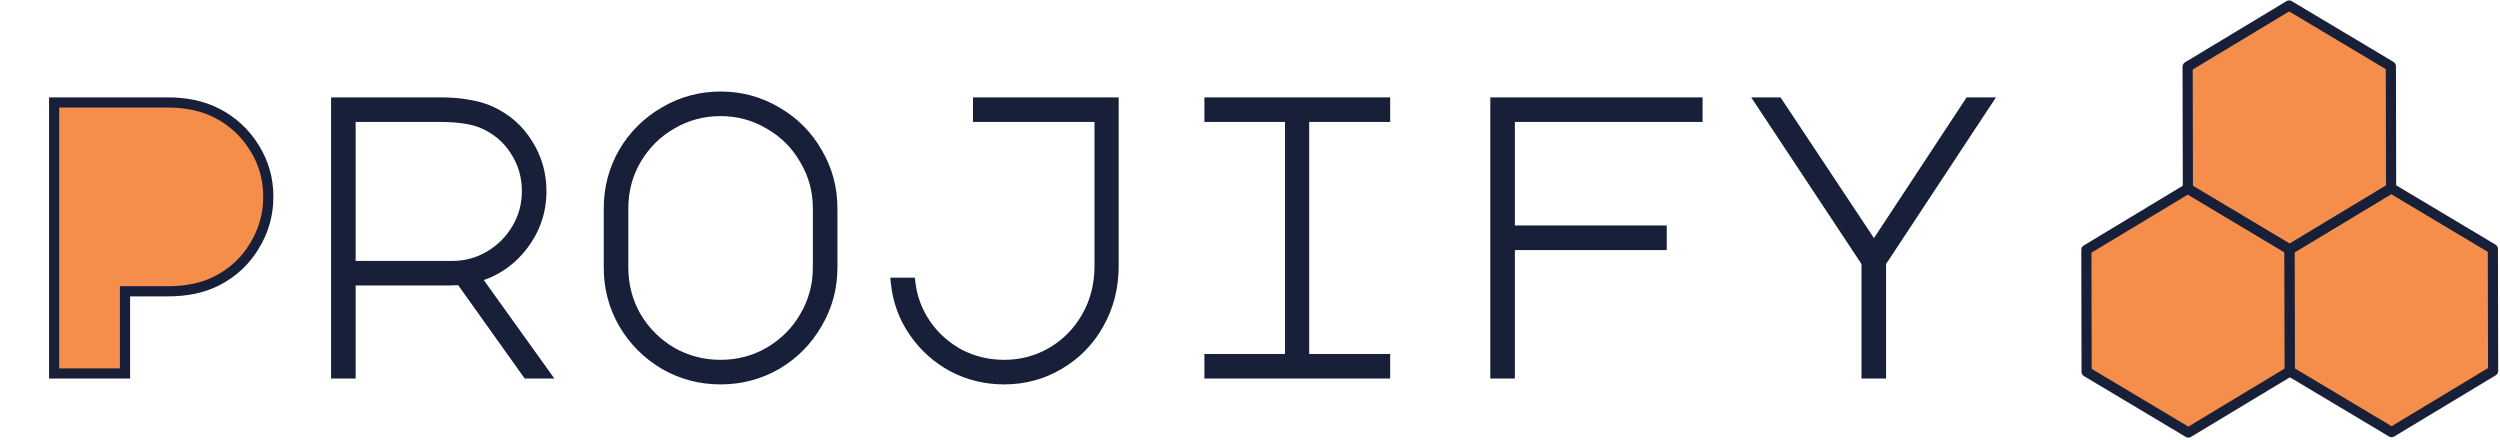 <svg width="984" height="173" viewBox="0 0 984 173" fill="none" xmlns="http://www.w3.org/2000/svg">
<path d="M21.305 147V40.324H65.906C73.366 40.324 79.803 41.703 85.219 44.462C91.451 47.629 96.407 52.176 100.086 58.103C103.764 63.927 105.604 70.365 105.604 77.415C105.604 84.466 103.764 90.954 100.086 96.88C96.51 102.807 91.605 107.354 85.372 110.522C80.058 113.28 73.57 114.66 65.906 114.66H49.2V147H21.305Z" fill="#f58e4b"/>
<path d="M193.31 43.849C199.441 46.71 204.244 50.95 207.718 56.57C211.294 62.19 213.082 68.423 213.082 75.269C213.082 83.239 210.63 90.392 205.725 96.727C200.923 102.96 194.741 107.098 187.179 109.142L214.308 147H207.564L181.355 110.215L176.451 110.368H137.98V147H132.309V40.324H172.925C177.421 40.324 181.253 40.63 184.421 41.243C187.69 41.754 190.654 42.623 193.31 43.849ZM177.983 104.697C183.297 104.697 188.201 103.369 192.697 100.712C197.193 98.055 200.769 94.479 203.426 89.983C206.083 85.487 207.411 80.583 207.411 75.269C207.411 69.343 205.827 63.978 202.66 59.176C199.594 54.373 195.303 50.797 189.785 48.447C185.8 46.812 180.18 45.995 172.925 45.995H137.98V104.697H177.983ZM283.623 38.025C291.593 38.025 298.95 40.017 305.694 44.002C312.438 47.885 317.751 53.198 321.634 59.942C325.619 66.686 327.611 74.043 327.611 82.013V105.31C327.611 113.28 325.619 120.637 321.634 127.381C317.751 134.125 312.438 139.49 305.694 143.475C298.95 147.358 291.593 149.299 283.623 149.299C275.653 149.299 268.296 147.358 261.552 143.475C254.808 139.49 249.443 134.125 245.458 127.381C241.575 120.637 239.634 113.28 239.634 105.31V82.013C239.634 74.043 241.575 66.686 245.458 59.942C249.443 53.198 254.808 47.885 261.552 44.002C268.296 40.017 275.653 38.025 283.623 38.025ZM245.305 105.31C245.305 112.259 246.991 118.696 250.363 124.622C253.837 130.447 258.486 135.096 264.311 138.57C270.237 141.942 276.674 143.628 283.623 143.628C290.571 143.628 296.957 141.942 302.782 138.57C308.708 135.096 313.357 130.447 316.729 124.622C320.203 118.696 321.94 112.259 321.94 105.31V82.013C321.94 75.065 320.203 68.679 316.729 62.854C313.357 56.928 308.708 52.279 302.782 48.907C296.957 45.432 290.571 43.696 283.623 43.696C276.674 43.696 270.237 45.432 264.311 48.907C258.486 52.279 253.837 56.928 250.363 62.854C246.991 68.679 245.305 75.065 245.305 82.013V105.31ZM395.24 149.299C387.985 149.299 381.241 147.664 375.008 144.394C368.775 141.022 363.666 136.424 359.681 130.6C355.696 124.776 353.346 118.338 352.63 111.288H358.301C359.017 117.317 361.111 122.834 364.586 127.841C368.06 132.746 372.453 136.629 377.767 139.49C383.182 142.249 389.007 143.628 395.24 143.628C402.086 143.628 408.37 141.942 414.092 138.57C419.814 135.198 424.361 130.549 427.733 124.622C431.105 118.696 432.791 112.054 432.791 104.697V45.995H384.971V40.324H438.309V104.697C438.309 113.076 436.367 120.688 432.484 127.535C428.704 134.278 423.493 139.592 416.851 143.475C410.311 147.358 403.108 149.299 395.24 149.299ZM545.174 40.324V45.995H513.294V141.329H545.174V147H476.049V141.329H507.776V45.995H476.049V40.324H545.174ZM588.586 40.324H668.133V45.995H594.257V90.75H654.032V96.421H594.257V147H588.586V40.324ZM699.743 40.324L737.601 97.34L775.152 40.324H781.896L740.36 103.318V147H734.689V103.318L692.999 40.324H699.743Z" fill="#171f39"/>
<path d="M21.305 147H19.305V149H21.305V147ZM21.305 40.324V38.324H19.305V40.324H21.305ZM85.219 44.462L84.311 46.244L84.312 46.245L85.219 44.462ZM100.086 58.103L98.386 59.158L98.391 59.164L98.395 59.171L100.086 58.103ZM100.086 96.88L98.386 95.826L98.38 95.836L98.373 95.847L100.086 96.88ZM85.372 110.522L84.466 108.739L84.458 108.742L84.45 108.747L85.372 110.522ZM49.2 114.66V112.66H47.2V114.66H49.2ZM49.2 147V149H51.2V147H49.2ZM23.305 147V40.324H19.305V147H23.305ZM21.305 42.324H65.906V38.324H21.305V42.324ZM65.906 42.324C73.121 42.324 79.233 43.657 84.311 46.244L86.126 42.68C80.373 39.749 73.611 38.324 65.906 38.324V42.324ZM84.312 46.245C90.22 49.247 94.901 53.543 98.386 59.158L101.785 57.048C97.913 50.81 92.683 46.012 86.125 42.679L84.312 46.245ZM98.395 59.171C101.866 64.668 103.604 70.733 103.604 77.415H107.604C107.604 69.996 105.662 63.187 101.777 57.035L98.395 59.171ZM103.604 77.415C103.604 84.097 101.866 90.219 98.386 95.826L101.785 97.935C105.662 91.688 107.604 84.834 107.604 77.415H103.604ZM98.373 95.847C94.993 101.45 90.369 105.739 84.466 108.739L86.278 112.304C92.841 108.969 98.026 104.164 101.798 97.914L98.373 95.847ZM84.45 108.747C79.49 111.322 73.337 112.66 65.906 112.66V116.66C73.803 116.66 80.627 115.239 86.293 112.296L84.45 108.747ZM65.906 112.66H49.2V116.66H65.906V112.66ZM47.2 114.66V147H51.2V114.66H47.2ZM49.2 145H21.305V149H49.2V145ZM193.31 43.849L194.156 42.036L194.148 42.033L193.31 43.849ZM207.718 56.57L206.017 57.622L206.023 57.633L206.03 57.644L207.718 56.57ZM205.725 96.727L204.144 95.503L204.141 95.507L205.725 96.727ZM187.179 109.142L186.658 107.211L183.874 107.964L185.554 110.307L187.179 109.142ZM214.308 147V149H218.202L215.934 145.835L214.308 147ZM207.564 147L205.936 148.16L206.534 149H207.564V147ZM181.355 110.215L182.984 109.054L182.363 108.183L181.293 108.216L181.355 110.215ZM176.451 110.368V112.368H176.482L176.513 112.367L176.451 110.368ZM137.98 110.368V108.368H135.98V110.368H137.98ZM137.98 147V149H139.98V147H137.98ZM132.309 147H130.309V149H132.309V147ZM132.309 40.324V38.324H130.309V40.324H132.309ZM184.421 41.243L184.041 43.207L184.076 43.214L184.112 43.219L184.421 41.243ZM192.697 100.712L191.68 98.99L191.68 98.99L192.697 100.712ZM203.426 89.983L201.704 88.966L201.704 88.966L203.426 89.983ZM202.66 59.176L200.974 60.252L200.982 60.264L200.99 60.277L202.66 59.176ZM189.785 48.447L190.569 46.607L190.557 46.602L190.544 46.596L189.785 48.447ZM137.98 45.995V43.995H135.98V45.995H137.98ZM137.98 104.697H135.98V106.697H137.98V104.697ZM192.465 45.661C198.251 48.361 202.753 52.342 206.017 57.622L209.419 55.519C205.735 49.559 200.631 45.058 194.156 42.036L192.465 45.661ZM206.03 57.644C209.397 62.934 211.082 68.792 211.082 75.269H215.082C215.082 68.054 213.191 61.447 209.405 55.496L206.03 57.644ZM211.082 75.269C211.082 82.794 208.779 89.516 204.144 95.503L207.307 97.951C212.481 91.268 215.082 83.685 215.082 75.269H211.082ZM204.141 95.507C199.604 101.395 193.795 105.282 186.658 107.211L187.701 111.073C195.687 108.914 202.241 104.526 207.31 97.948L204.141 95.507ZM185.554 110.307L212.683 148.165L215.934 145.835L188.805 107.977L185.554 110.307ZM214.308 145H207.564V149H214.308V145ZM209.193 145.839L182.984 109.054L179.726 111.376L205.936 148.16L209.193 145.839ZM181.293 108.216L176.388 108.369L176.513 112.367L181.418 112.214L181.293 108.216ZM176.451 108.368H137.98V112.368H176.451V108.368ZM135.98 110.368V147H139.98V110.368H135.98ZM137.98 145H132.309V149H137.98V145ZM134.309 147V40.324H130.309V147H134.309ZM132.309 42.324H172.925V38.324H132.309V42.324ZM172.925 42.324C177.339 42.324 181.036 42.625 184.041 43.207L184.801 39.28C181.47 38.635 177.503 38.324 172.925 38.324V42.324ZM184.112 43.219C187.222 43.705 190.004 44.526 192.472 45.665L194.148 42.033C191.303 40.72 188.159 39.803 184.729 39.267L184.112 43.219ZM177.983 106.697C183.648 106.697 188.905 105.276 193.715 102.434L191.68 98.99C187.498 101.462 182.945 102.697 177.983 102.697V106.697ZM193.715 102.434C198.501 99.606 202.32 95.787 205.148 91.001L201.704 88.966C199.219 93.171 195.885 96.505 191.68 98.99L193.715 102.434ZM205.148 91.001C207.99 86.191 209.411 80.934 209.411 75.269H205.411C205.411 80.231 204.176 84.784 201.704 88.966L205.148 91.001ZM209.411 75.269C209.411 68.964 207.719 63.214 204.329 58.075L200.99 60.277C203.936 64.742 205.411 69.722 205.411 75.269H209.411ZM204.346 58.1C201.052 52.939 196.437 49.106 190.569 46.607L189.001 50.287C194.169 52.488 198.137 55.808 200.974 60.252L204.346 58.1ZM190.544 46.596C186.208 44.818 180.287 43.995 172.925 43.995V47.995C180.074 47.995 185.392 48.806 189.026 50.297L190.544 46.596ZM172.925 43.995H137.98V47.995H172.925V43.995ZM135.98 45.995V104.697H139.98V45.995H135.98ZM137.98 106.697H177.983V102.697H137.98V106.697ZM305.694 44.002L304.676 45.724L304.686 45.73L304.696 45.735L305.694 44.002ZM321.634 59.942L319.901 60.94L319.906 60.95L319.912 60.96L321.634 59.942ZM321.634 127.381L319.912 126.364L319.906 126.374L319.901 126.383L321.634 127.381ZM305.694 143.475L306.692 145.208L306.701 145.202L306.711 145.197L305.694 143.475ZM261.552 143.475L260.534 145.197L260.544 145.202L260.554 145.208L261.552 143.475ZM245.458 127.381L243.725 128.379L243.731 128.389L243.736 128.399L245.458 127.381ZM245.458 59.942L243.736 58.925L243.731 58.934L243.725 58.944L245.458 59.942ZM261.552 44.002L262.55 45.735L262.559 45.73L262.569 45.724L261.552 44.002ZM250.363 124.622L248.625 125.611L248.635 125.629L248.645 125.647L250.363 124.622ZM264.311 138.57L263.286 140.288L263.304 140.298L263.322 140.308L264.311 138.57ZM302.782 138.57L303.784 140.301L303.793 140.295L302.782 138.57ZM316.729 124.622L315.004 123.611L314.998 123.62L316.729 124.622ZM316.729 62.854L314.991 63.843L315.001 63.861L315.012 63.879L316.729 62.854ZM302.782 48.907L301.757 50.624L301.775 50.635L301.792 50.645L302.782 48.907ZM264.311 48.907L265.313 50.638L265.322 50.632L264.311 48.907ZM250.363 62.854L248.638 61.843L248.632 61.852L250.363 62.854ZM283.623 40.025C291.241 40.025 298.246 41.924 304.676 45.724L306.711 42.28C299.653 38.11 291.944 36.025 283.623 36.025V40.025ZM304.696 45.735C311.134 49.442 316.194 54.502 319.901 60.94L323.367 58.944C319.308 51.895 313.741 46.328 306.692 42.269L304.696 45.735ZM319.912 60.96C323.712 67.39 325.611 74.394 325.611 82.013H329.611C329.611 73.692 327.526 65.982 323.356 58.925L319.912 60.96ZM325.611 82.013V105.31H329.611V82.013H325.611ZM325.611 105.31C325.611 112.929 323.712 119.934 319.912 126.364L323.356 128.399C327.526 121.341 329.611 113.632 329.611 105.31H325.611ZM319.901 126.383C316.191 132.826 311.125 137.942 304.676 141.753L306.711 145.197C313.75 141.037 319.311 135.424 323.367 128.379L319.901 126.383ZM304.696 141.741C298.263 145.445 291.251 147.299 283.623 147.299V151.299C291.934 151.299 299.637 149.27 306.692 145.208L304.696 141.741ZM283.623 147.299C275.994 147.299 268.982 145.445 262.55 141.741L260.554 145.208C267.609 149.27 275.311 151.299 283.623 151.299V147.299ZM262.569 141.753C256.116 137.939 250.994 132.817 247.18 126.364L243.736 128.399C247.893 135.433 253.5 141.04 260.534 145.197L262.569 141.753ZM247.192 126.383C243.488 119.951 241.634 112.939 241.634 105.31H237.634C237.634 113.622 239.663 121.324 243.725 128.379L247.192 126.383ZM241.634 105.31V82.013H237.634V105.31H241.634ZM241.634 82.013C241.634 74.385 243.488 67.373 247.192 60.94L243.725 58.944C239.663 65.999 237.634 73.702 237.634 82.013H241.634ZM247.18 60.96C250.991 54.511 256.107 49.445 262.55 45.735L260.554 42.269C253.509 46.325 247.896 51.886 243.736 58.925L247.18 60.96ZM262.569 45.724C268.999 41.924 276.004 40.025 283.623 40.025V36.025C275.301 36.025 267.592 38.11 260.534 42.28L262.569 45.724ZM243.305 105.31C243.305 112.598 245.078 119.378 248.625 125.611L252.101 123.633C248.904 118.014 247.305 111.919 247.305 105.31H243.305ZM248.645 125.647C252.289 131.756 257.177 136.644 263.286 140.288L265.335 136.852C259.796 133.548 255.385 129.137 252.081 123.598L248.645 125.647ZM263.322 140.308C269.555 143.855 276.335 145.628 283.623 145.628V141.628C277.014 141.628 270.919 140.029 265.3 136.832L263.322 140.308ZM283.623 145.628C290.911 145.628 297.645 143.855 303.784 140.301L301.779 136.839C296.27 140.029 290.231 141.628 283.623 141.628V145.628ZM303.793 140.295C310.011 136.65 314.911 131.754 318.46 125.624L314.998 123.62C311.803 129.139 307.405 133.542 301.77 136.845L303.793 140.295ZM318.455 125.634C322.111 119.397 323.94 112.61 323.94 105.31H319.94C319.94 111.907 318.296 117.995 315.004 123.611L318.455 125.634ZM323.94 105.31V82.013H319.94V105.31H323.94ZM323.94 82.013C323.94 74.713 322.11 67.972 318.447 61.83L315.012 63.879C318.296 69.385 319.94 75.416 319.94 82.013H323.94ZM318.467 61.865C314.918 55.626 310.01 50.718 303.771 47.168L301.792 50.645C307.406 53.839 311.797 58.23 314.991 63.843L318.467 61.865ZM303.806 47.189C297.664 43.525 290.922 41.696 283.623 41.696V45.696C290.22 45.696 296.25 47.34 301.757 50.624L303.806 47.189ZM283.623 41.696C276.323 41.696 269.536 43.525 263.299 47.181L265.322 50.632C270.938 47.34 277.026 45.696 283.623 45.696V41.696ZM263.308 47.176C257.179 50.725 252.283 55.625 248.638 61.843L252.088 63.866C255.391 58.231 259.794 53.833 265.313 50.638L263.308 47.176ZM248.632 61.852C245.078 67.991 243.305 74.725 243.305 82.013H247.305C247.305 75.405 248.904 69.366 252.094 63.856L248.632 61.852ZM243.305 82.013V105.31H247.305V82.013H243.305ZM375.008 144.394L374.056 146.153L374.068 146.159L374.079 146.165L375.008 144.394ZM359.681 130.6L361.332 129.471L359.681 130.6ZM352.63 111.288V109.288H350.417L350.641 111.49L352.63 111.288ZM358.301 111.288L360.288 111.052L360.078 109.288H358.301V111.288ZM364.586 127.841L362.942 128.981L362.948 128.989L362.954 128.997L364.586 127.841ZM377.767 139.49L376.819 141.251L376.839 141.261L376.859 141.272L377.767 139.49ZM414.092 138.57L415.107 140.293L415.107 140.293L414.092 138.57ZM427.733 124.622L429.471 125.611L429.471 125.611L427.733 124.622ZM432.791 45.995H434.791V43.995H432.791V45.995ZM384.971 45.995H382.971V47.995H384.971V45.995ZM384.971 40.324V38.324H382.971V40.324H384.971ZM438.309 40.324H440.309V38.324H438.309V40.324ZM432.484 127.535L430.745 126.548L430.74 126.557L432.484 127.535ZM416.851 143.475L415.841 141.748L415.83 141.755L416.851 143.475ZM395.24 147.299C388.298 147.299 381.874 145.738 375.937 142.623L374.079 146.165C380.607 149.59 387.672 151.299 395.24 151.299V147.299ZM375.96 142.635C370.005 139.414 365.136 135.031 361.332 129.471L358.03 131.729C362.196 137.817 367.545 142.631 374.056 146.153L375.96 142.635ZM361.332 129.471C357.536 123.923 355.302 117.805 354.62 111.086L350.641 111.49C351.39 118.871 353.856 125.628 358.03 131.729L361.332 129.471ZM352.63 113.288H358.301V109.288H352.63V113.288ZM356.315 111.523C357.069 117.878 359.282 123.707 362.942 128.981L366.229 126.701C362.94 121.962 360.964 116.755 360.288 111.052L356.315 111.523ZM362.954 128.997C366.607 134.155 371.235 138.244 376.819 141.251L378.715 137.729C373.672 135.013 369.513 131.337 366.218 126.685L362.954 128.997ZM376.859 141.272C382.563 144.178 388.699 145.628 395.24 145.628V141.628C389.314 141.628 383.802 140.319 378.675 137.708L376.859 141.272ZM395.24 145.628C402.431 145.628 409.068 143.852 415.107 140.293L413.077 136.847C407.672 140.032 401.74 141.628 395.24 141.628V145.628ZM415.107 140.293C421.139 136.739 425.932 131.833 429.471 125.611L425.995 123.633C422.791 129.265 418.489 133.657 413.077 136.847L415.107 140.293ZM429.471 125.611C433.028 119.36 434.791 112.373 434.791 104.697H430.791C430.791 111.736 429.182 118.032 425.995 123.633L429.471 125.611ZM434.791 104.697V45.995H430.791V104.697H434.791ZM432.791 43.995H384.971V47.995H432.791V43.995ZM386.971 45.995V40.324H382.971V45.995H386.971ZM384.971 42.324H438.309V38.324H384.971V42.324ZM436.309 40.324V104.697H440.309V40.324H436.309ZM436.309 104.697C436.309 112.753 434.446 120.022 430.745 126.548L434.224 128.521C438.289 121.355 440.309 113.399 440.309 104.697H436.309ZM430.74 126.557C427.132 132.992 422.174 138.046 415.841 141.748L417.86 145.201C424.811 141.138 430.275 135.565 434.229 128.513L430.74 126.557ZM415.83 141.755C409.61 145.448 402.761 147.299 395.24 147.299V151.299C403.454 151.299 411.012 149.267 417.872 145.194L415.83 141.755ZM545.174 40.324H547.174V38.324H545.174V40.324ZM545.174 45.995V47.995H547.174V45.995H545.174ZM513.294 45.995V43.995H511.294V45.995H513.294ZM513.294 141.329H511.294V143.329H513.294V141.329ZM545.174 141.329H547.174V139.329H545.174V141.329ZM545.174 147V149H547.174V147H545.174ZM476.049 147H474.049V149H476.049V147ZM476.049 141.329V139.329H474.049V141.329H476.049ZM507.776 141.329V143.329H509.776V141.329H507.776ZM507.776 45.995H509.776V43.995H507.776V45.995ZM476.049 45.995H474.049V47.995H476.049V45.995ZM476.049 40.324V38.324H474.049V40.324H476.049ZM543.174 40.324V45.995H547.174V40.324H543.174ZM545.174 43.995H513.294V47.995H545.174V43.995ZM511.294 45.995V141.329H515.294V45.995H511.294ZM513.294 143.329H545.174V139.329H513.294V143.329ZM543.174 141.329V147H547.174V141.329H543.174ZM545.174 145H476.049V149H545.174V145ZM478.049 147V141.329H474.049V147H478.049ZM476.049 143.329H507.776V139.329H476.049V143.329ZM509.776 141.329V45.995H505.776V141.329H509.776ZM507.776 43.995H476.049V47.995H507.776V43.995ZM478.049 45.995V40.324H474.049V45.995H478.049ZM476.049 42.324H545.174V38.324H476.049V42.324ZM588.586 40.324V38.324H586.586V40.324H588.586ZM668.133 40.324H670.133V38.324H668.133V40.324ZM668.133 45.995V47.995H670.133V45.995H668.133ZM594.257 45.995V43.995H592.257V45.995H594.257ZM594.257 90.75H592.257V92.75H594.257V90.75ZM654.032 90.75H656.032V88.75H654.032V90.75ZM654.032 96.421V98.421H656.032V96.421H654.032ZM594.257 96.421V94.421H592.257V96.421H594.257ZM594.257 147V149H596.257V147H594.257ZM588.586 147H586.586V149H588.586V147ZM588.586 42.324H668.133V38.324H588.586V42.324ZM666.133 40.324V45.995H670.133V40.324H666.133ZM668.133 43.995H594.257V47.995H668.133V43.995ZM592.257 45.995V90.75H596.257V45.995H592.257ZM594.257 92.75H654.032V88.75H594.257V92.75ZM652.032 90.75V96.421H656.032V90.75H652.032ZM654.032 94.421H594.257V98.421H654.032V94.421ZM592.257 96.421V147H596.257V96.421H592.257ZM594.257 145H588.586V149H594.257V145ZM590.586 147V40.324H586.586V147H590.586ZM699.743 40.324L701.409 39.217L700.816 38.324H699.743V40.324ZM737.601 97.34L735.935 98.447L737.608 100.966L739.271 98.44L737.601 97.34ZM775.152 40.324V38.324H774.075L773.482 39.224L775.152 40.324ZM781.896 40.324L783.566 41.425L785.611 38.324H781.896V40.324ZM740.36 103.318L738.69 102.217L738.36 102.718V103.318H740.36ZM740.36 147V149H742.36V147H740.36ZM734.689 147H732.689V149H734.689V147ZM734.689 103.318H736.689V102.716L736.357 102.214L734.689 103.318ZM692.999 40.324V38.324H689.277L691.331 41.427L692.999 40.324ZM698.077 41.43L735.935 98.447L739.267 96.234L701.409 39.217L698.077 41.43ZM739.271 98.44L776.823 41.424L773.482 39.224L735.931 96.24L739.271 98.44ZM775.152 42.324H781.896V38.324H775.152V42.324ZM780.227 39.223L738.69 102.217L742.03 104.419L783.566 41.425L780.227 39.223ZM738.36 103.318V147H742.36V103.318H738.36ZM740.36 145H734.689V149H740.36V145ZM736.689 147V103.318H732.689V147H736.689ZM736.357 102.214L694.667 39.22L691.331 41.427L733.021 104.422L736.357 102.214ZM692.999 42.324H699.743V38.324H692.999V42.324Z" fill="#171f39"/>
<path d="M901.195 98.162L861.146 74.243L821.195 98.325L821.292 146.325L861.341 170.243L901.292 146.162L901.195 98.162Z" fill="#f58e4b" stroke="#171f39" stroke-width="4" stroke-linecap="round" stroke-linejoin="round"/>
<path d="M981.195 98L941.146 74.081L901.195 98.162L901.292 146.162L941.341 170.081L981.292 146L981.195 98Z" fill="#f58e4b" stroke="#171f39" stroke-width="4" stroke-linecap="round" stroke-linejoin="round"/>
<path d="M941.049 26.081L901 2.162L861.049 26.244L861.146 74.243L901.195 98.162L941.146 74.081L941.049 26.081Z" fill="#f58e4b" stroke="#171f39" stroke-width="4" stroke-linecap="round" stroke-linejoin="round"/>
</svg>
